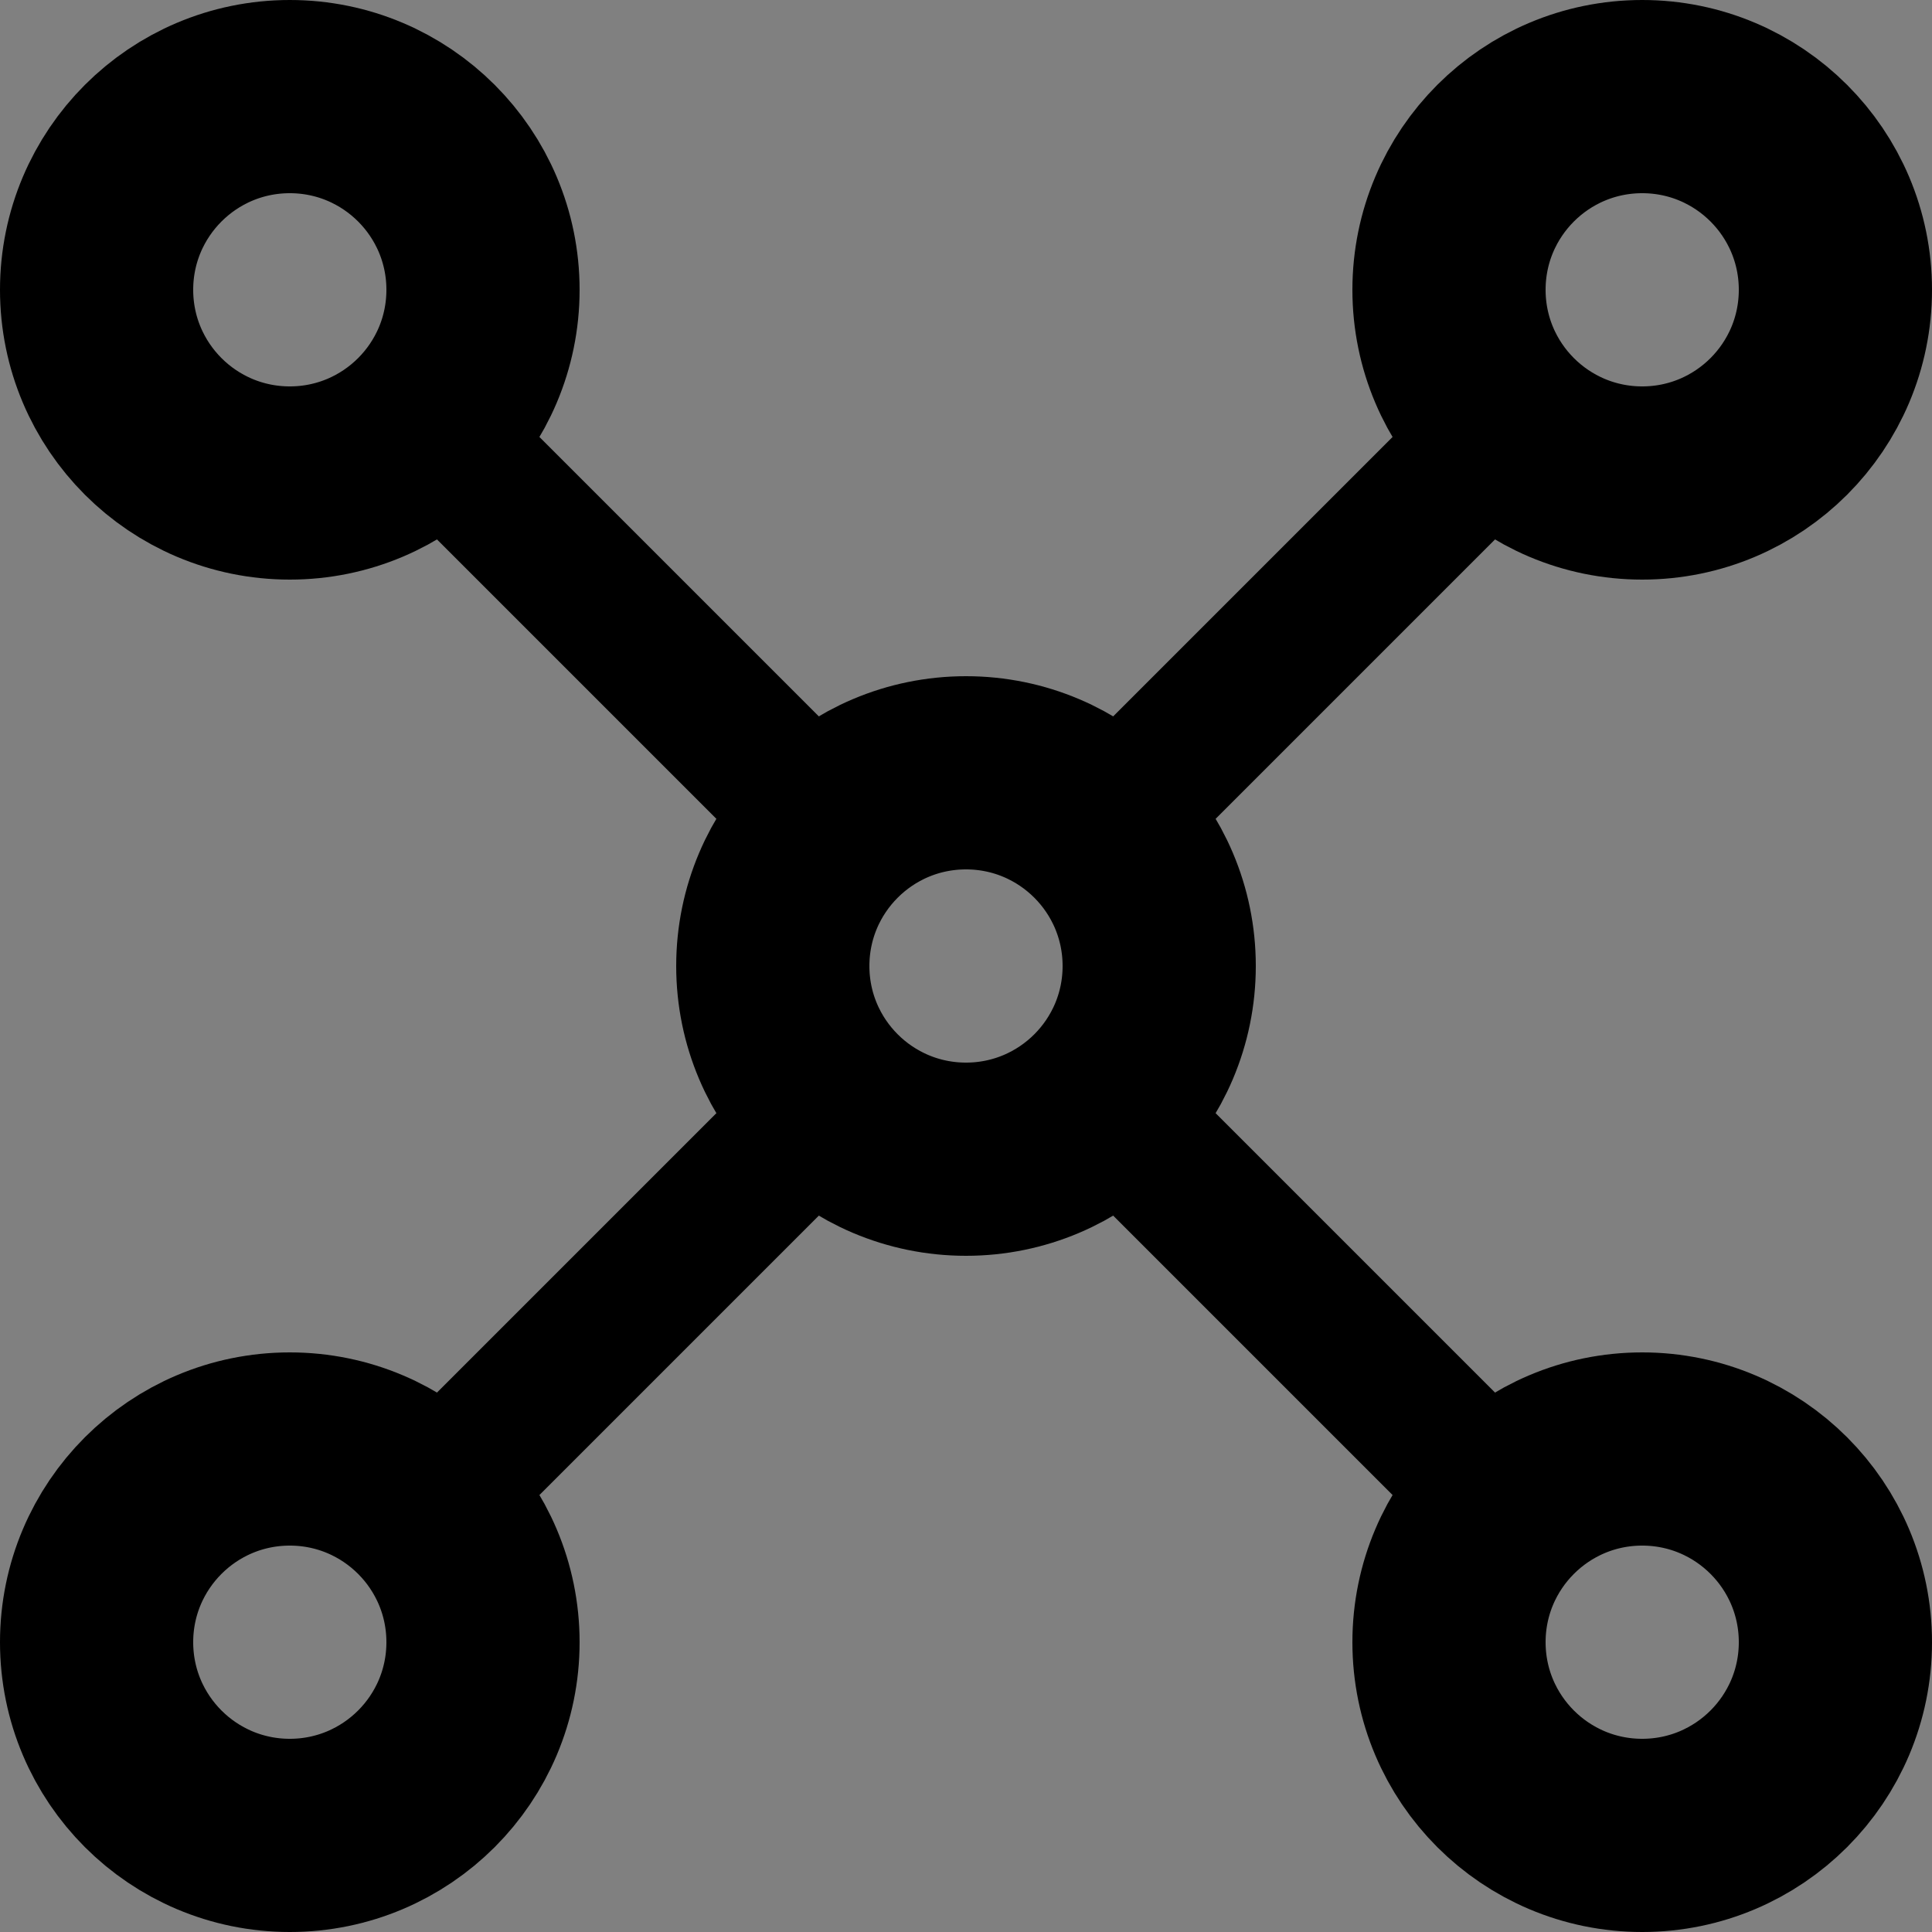 <?xml version="1.0" encoding="UTF-8" standalone="no"?>
<!-- Created with Inkscape (http://www.inkscape.org/) -->

<svg
   xmlns:dc="http://purl.org/dc/elements/1.1/"
   xmlns:cc="http://creativecommons.org/ns#"
   xmlns:rdf="http://www.w3.org/1999/02/22-rdf-syntax-ns#"
   xmlns:svg="http://www.w3.org/2000/svg"
   xmlns="http://www.w3.org/2000/svg"
   xmlns:sodipodi="http://sodipodi.sourceforge.net/DTD/sodipodi-0.dtd"
   xmlns:inkscape="http://www.inkscape.org/namespaces/inkscape"
   width="20mm"
   height="20mm"
   viewBox="0 0 20 20"
   version="1.1"
   id="svg8"
   inkscape:version="0.92.4 (5da689c313, 2019-01-14)"
   sodipodi:docname="tree.svg">
  <rect x="0" y="0" width="20" height="20" fill="#808080" stroke="none"/>
  <defs
     id="defs2" />
  <sodipodi:namedview
     id="base"
     pagecolor="#ffffff"
     bordercolor="#666666"
     borderopacity="1.0"
     inkscape:pageopacity="0.0"
     inkscape:pageshadow="2"
     inkscape:zoom="7.9195959"
     inkscape:cx="64.335089"
     inkscape:cy="26.551211"
     inkscape:document-units="mm"
     inkscape:current-layer="layer1"
     showgrid="true"
     inkscape:snap-object-midpoints="true"
     inkscape:window-width="1920"
     inkscape:window-height="1001"
     inkscape:window-x="-9"
     inkscape:window-y="-9"
     inkscape:window-maximized="1">
    <inkscape:grid
       type="xygrid"
       id="grid115"
       units="mm"
       spacingx="1"
       spacingy="1" />
  </sodipodi:namedview>
  <g
     inkscape:label="Layer 1"
     inkscape:groupmode="layer"
     id="layer1"
     transform="translate(0,-277)">
    <ellipse
       style="opacity:1;fill:none;fill-opacity:1;stroke:#000000;stroke-width:2;stroke-linejoin:miter;stroke-miterlimit:4;stroke-dasharray:none;stroke-opacity:1;paint-order:markers fill stroke"
       id="path9605"
       cx="3"
       cy="280"
       rx="2"
       ry="2" />
    <ellipse
       style="opacity:1;fill:none;fill-opacity:1;stroke:#000000;stroke-width:2;stroke-linejoin:miter;stroke-miterlimit:4;stroke-dasharray:none;stroke-opacity:1;paint-order:markers fill stroke"
       id="path9605-8"
       cx="10"
       cy="287"
       rx="2"
       ry="2" />
    <ellipse
       style="opacity:1;fill:none;fill-opacity:1;stroke:#000000;stroke-width:2;stroke-linejoin:miter;stroke-miterlimit:4;stroke-dasharray:none;stroke-opacity:1;paint-order:markers fill stroke"
       id="path9605-7"
       cx="17"
       cy="280"
       rx="2"
       ry="2" />
    <ellipse
       style="opacity:1;fill:none;fill-opacity:1;stroke:#000000;stroke-width:2;stroke-linejoin:miter;stroke-miterlimit:4;stroke-dasharray:none;stroke-opacity:1;paint-order:markers fill stroke"
       id="path9605-6"
       cx="3"
       cy="294"
       rx="2"
       ry="2" />
    <ellipse
       style="opacity:1;fill:none;fill-opacity:1;stroke:#000000;stroke-width:2;stroke-linejoin:miter;stroke-miterlimit:4;stroke-dasharray:none;stroke-opacity:1;paint-order:markers fill stroke"
       id="path9605-9"
       cx="17"
       cy="294"
       rx="2"
       ry="2" />
    <path
       style="opacity:1;vector-effect:none;fill:#f9f9f9;fill-opacity:1;stroke:#000000;stroke-width:1.5;stroke-linecap:square;stroke-linejoin:round;stroke-miterlimit:4;stroke-dasharray:none;stroke-dashoffset:0;stroke-opacity:1"
       d="m 5,292 3,-3"
       id="path9640"
       inkscape:connector-curvature="0"
       sodipodi:nodetypes="cc" />
    <path
       style="opacity:1;vector-effect:none;fill:#f9f9f9;fill-opacity:1;stroke:#000000;stroke-width:1.5;stroke-linecap:square;stroke-linejoin:round;stroke-miterlimit:4;stroke-dasharray:none;stroke-dashoffset:0;stroke-opacity:1"
       d="m 12,285 3,-3"
       id="path9640-4"
       inkscape:connector-curvature="0"
       sodipodi:nodetypes="cc" />
    <path
       style="opacity:1;vector-effect:none;fill:#f9f9f9;fill-opacity:1;stroke:#000000;stroke-width:1.5;stroke-linecap:square;stroke-linejoin:round;stroke-miterlimit:4;stroke-dasharray:none;stroke-dashoffset:0;stroke-opacity:1"
       d="m 12,289 3,3"
       id="path9640-4-8"
       inkscape:connector-curvature="0"
       sodipodi:nodetypes="cc" />
    <path
       style="opacity:1;vector-effect:none;fill:#f9f9f9;fill-opacity:1;stroke:#000000;stroke-width:1.5;stroke-linecap:square;stroke-linejoin:round;stroke-miterlimit:4;stroke-dasharray:none;stroke-dashoffset:0;stroke-opacity:1"
       d="m 5,282 3,3"
       id="path9640-4-84"
       inkscape:connector-curvature="0"
       sodipodi:nodetypes="cc" />
  </g>
</svg>
